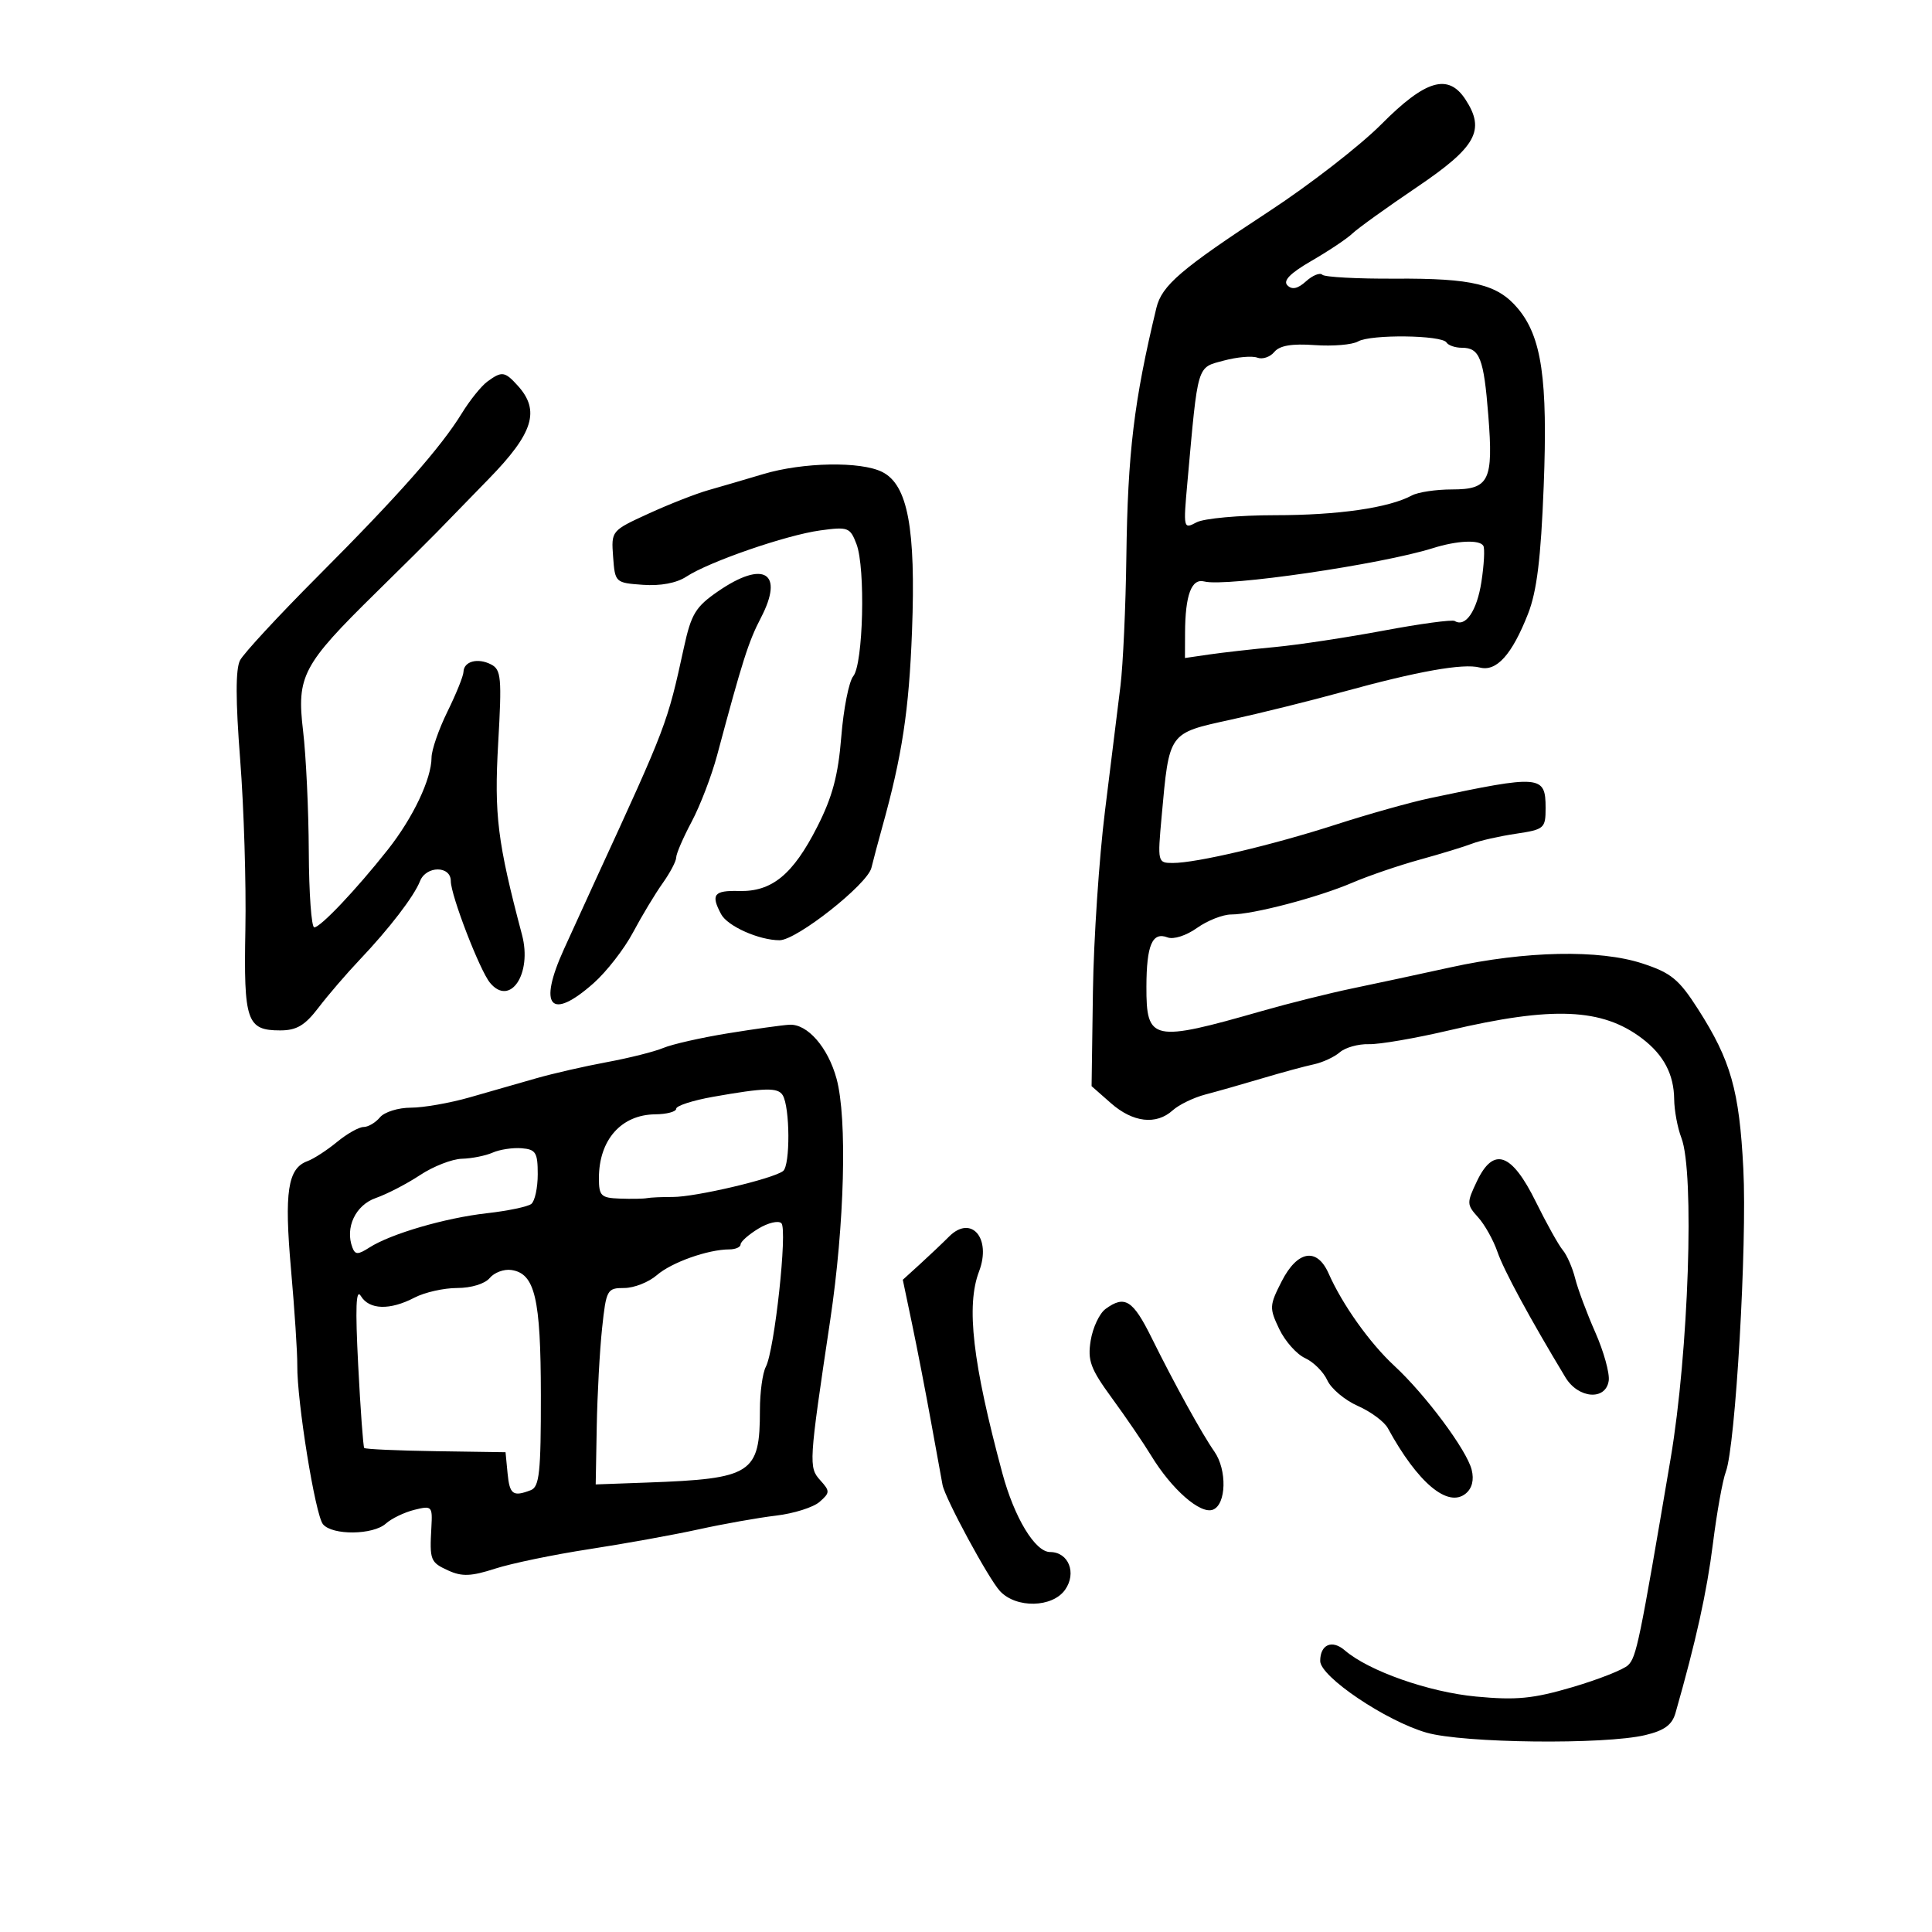 <svg xmlns="http://www.w3.org/2000/svg" width="300" height="300" viewBox="0 0 300 300" version="1.1">
	<path d="M 214.500 19.290 C 211.200 22.611, 203.365 28.690, 197.088 32.800 C 183.346 41.799, 180.404 44.320, 179.560 47.824 C 176.080 62.261, 175.113 70.286, 174.899 86.500 C 174.798 94.200, 174.387 103.200, 173.985 106.500 C 173.584 109.800, 172.505 118.520, 171.587 125.877 C 170.669 133.234, 169.824 145.869, 169.709 153.955 L 169.500 168.656 172.500 171.296 C 175.920 174.307, 179.539 174.727, 182.098 172.411 C 183.064 171.537, 185.349 170.431, 187.177 169.952 C 189.005 169.474, 192.975 168.344, 196 167.442 C 199.025 166.540, 202.625 165.563, 204 165.271 C 205.375 164.978, 207.198 164.134, 208.051 163.394 C 208.905 162.654, 210.930 162.090, 212.551 162.139 C 214.173 162.189, 219.775 161.225, 225 159.998 C 241.108 156.213, 248.783 156.538, 255 161.267 C 258.330 163.799, 259.922 166.818, 259.965 170.685 C 259.984 172.437, 260.488 175.137, 261.084 176.685 C 263.150 182.049, 262.213 209.965, 259.411 226.500 C 254.575 255.040, 254.104 257.324, 252.805 258.571 C 252.087 259.260, 248.188 260.797, 244.140 261.987 C 238.052 263.776, 235.474 264.028, 229.220 263.442 C 221.861 262.752, 212.526 259.467, 208.813 256.261 C 206.838 254.556, 205 255.355, 205 257.920 C 205 260.356, 215.203 267.233, 221.500 269.042 C 227.231 270.688, 249.152 270.933, 255.481 269.423 C 258.450 268.714, 259.642 267.841, 260.171 265.986 C 263.358 254.813, 265.035 247.227, 265.981 239.699 C 266.590 234.859, 267.491 229.838, 267.984 228.541 C 269.486 224.590, 271.302 193.189, 270.704 181.500 C 270.080 169.295, 268.767 164.666, 263.670 156.698 C 260.700 152.056, 259.490 151.064, 255.019 149.601 C 248.343 147.417, 236.887 147.650, 225.257 150.205 C 220.441 151.264, 213.575 152.737, 210 153.479 C 206.425 154.222, 200.125 155.796, 196 156.976 C 178.915 161.867, 177.993 161.673, 178.015 153.200 C 178.033 146.738, 178.928 144.651, 181.294 145.559 C 182.224 145.916, 184.197 145.284, 185.869 144.093 C 187.486 142.942, 189.882 142, 191.194 142 C 194.571 142, 204.686 139.344, 210 137.062 C 212.475 135.999, 217.200 134.385, 220.500 133.474 C 223.800 132.564, 227.454 131.446, 228.620 130.990 C 229.786 130.534, 232.823 129.849, 235.370 129.467 C 239.807 128.802, 240 128.635, 240 125.454 C 240 120.362, 239.218 120.296, 222 123.946 C 218.975 124.588, 212.450 126.421, 207.500 128.020 C 197.539 131.238, 185.792 134.007, 182.112 134.003 C 179.754 134, 179.732 133.909, 180.381 126.750 C 181.571 113.630, 181.390 113.883, 191.057 111.765 C 195.700 110.747, 203.550 108.799, 208.500 107.436 C 220.161 104.225, 227.189 102.975, 229.776 103.652 C 232.379 104.332, 234.776 101.668, 237.267 95.327 C 238.640 91.832, 239.266 86.743, 239.704 75.510 C 240.353 58.890, 239.396 52.309, 235.689 47.893 C 232.537 44.139, 228.664 43.198, 216.646 43.269 C 210.789 43.303, 205.697 43.030, 205.330 42.663 C 204.963 42.296, 203.828 42.751, 202.808 43.674 C 201.521 44.839, 200.634 45.034, 199.910 44.310 C 199.187 43.587, 200.342 42.416, 203.684 40.484 C 206.333 38.953, 209.175 37.052, 210 36.259 C 210.825 35.466, 215.325 32.231, 220 29.071 C 229.248 22.819, 230.686 20.222, 227.550 15.435 C 224.875 11.353, 221.354 12.393, 214.500 19.290 M 210.882 53.018 C 209.991 53.532, 206.967 53.788, 204.161 53.588 C 200.590 53.333, 198.702 53.654, 197.869 54.657 C 197.215 55.446, 196.028 55.841, 195.233 55.536 C 194.437 55.230, 192.085 55.438, 190.007 55.998 C 185.810 57.128, 186.051 56.317, 184.382 74.860 C 183.732 82.087, 183.758 82.200, 185.794 81.110 C 186.935 80.500, 192.424 80, 197.991 80 C 207.785 80, 215.643 78.866, 219.236 76.934 C 220.191 76.420, 222.988 76, 225.451 76 C 231.248 76, 231.905 74.663, 231.103 64.500 C 230.404 55.633, 229.766 54, 227 54 C 225.965 54, 224.890 53.631, 224.612 53.180 C 223.896 52.023, 212.832 51.892, 210.882 53.018 M 75.677 59.250 C 74.739 59.938, 72.966 62.138, 71.736 64.141 C 68.458 69.479, 61.907 76.898, 49.404 89.432 C 43.301 95.550, 37.844 101.443, 37.277 102.528 C 36.569 103.883, 36.575 108.722, 37.297 118 C 37.875 125.425, 38.238 137.265, 38.103 144.312 C 37.830 158.580, 38.319 160, 43.504 160 C 46.061 160, 47.345 159.237, 49.469 156.452 C 50.957 154.501, 53.823 151.168, 55.837 149.047 C 60.446 144.194, 64.288 139.188, 65.218 136.824 C 66.168 134.408, 70 134.397, 70 136.810 C 70 139.024, 74.497 150.690, 76.091 152.610 C 79.214 156.373, 82.660 151.212, 81.060 145.168 C 77.242 130.744, 76.721 126.554, 77.358 115.389 C 77.939 105.225, 77.826 103.981, 76.252 103.172 C 74.178 102.105, 72.013 102.692, 71.969 104.333 C 71.952 104.975, 70.831 107.750, 69.478 110.500 C 68.125 113.250, 67.014 116.458, 67.009 117.628 C 66.995 120.964, 64.138 126.980, 60.209 131.950 C 55.315 138.139, 49.765 144, 48.797 144 C 48.359 144, 47.977 138.713, 47.949 132.250 C 47.920 125.787, 47.522 117.350, 47.063 113.500 C 46.047 104.971, 46.953 103.255, 58.407 92 C 62.605 87.875, 66.818 83.694, 67.770 82.709 C 68.721 81.724, 72.380 77.965, 75.899 74.357 C 82.815 67.268, 83.907 63.765, 80.409 59.899 C 78.382 57.660, 77.931 57.598, 75.677 59.250 M 118.500 73.621 C 115.750 74.445, 111.925 75.565, 110 76.110 C 108.075 76.654, 103.891 78.295, 100.703 79.756 C 94.919 82.407, 94.906 82.422, 95.203 86.457 C 95.497 90.458, 95.545 90.503, 99.832 90.811 C 102.562 91.008, 105.055 90.539, 106.576 89.542 C 110.130 87.213, 122.068 83.089, 127.352 82.365 C 131.694 81.770, 132.007 81.888, 132.996 84.490 C 134.410 88.208, 134.044 103.102, 132.493 105 C 131.819 105.825, 130.982 110.054, 130.634 114.398 C 130.152 120.409, 129.258 123.755, 126.895 128.398 C 123.124 135.808, 119.857 138.489, 114.761 138.355 C 110.841 138.252, 110.341 138.900, 111.979 141.961 C 112.974 143.820, 117.869 146, 121.050 146 C 123.691 146, 134.687 137.329, 135.313 134.753 C 135.614 133.514, 136.363 130.700, 136.976 128.500 C 140.077 117.382, 141.151 110.323, 141.617 98 C 142.220 82.027, 140.961 75.289, 137 73.291 C 133.667 71.609, 124.680 71.770, 118.500 73.621 M 222.500 85.115 C 214.436 87.652, 190.351 91.166, 187.014 90.294 C 185.008 89.769, 184.035 92.377, 184.014 98.338 L 184 102.176 187.750 101.629 C 189.813 101.329, 194.425 100.808, 198 100.471 C 201.575 100.135, 209.151 98.988, 214.835 97.923 C 220.519 96.858, 225.491 96.185, 225.883 96.427 C 227.561 97.465, 229.338 94.864, 230.033 90.353 C 230.444 87.684, 230.578 85.162, 230.331 84.750 C 229.744 83.770, 226.261 83.933, 222.500 85.115 M 111.500 91.820 C 108.011 94.221, 107.334 95.334, 106.199 100.536 C 103.606 112.423, 103.540 112.596, 92.542 136.500 C 91.277 139.250, 89.038 144.150, 87.568 147.390 C 83.516 156.314, 85.485 158.583, 92.160 152.680 C 94.174 150.900, 96.936 147.346, 98.298 144.783 C 99.661 142.220, 101.727 138.788, 102.888 137.157 C 104.050 135.526, 105 133.722, 105 133.149 C 105 132.575, 106.080 130.074, 107.401 127.591 C 108.721 125.107, 110.498 120.471, 111.350 117.288 C 115.285 102.584, 116.226 99.627, 118.151 95.935 C 121.815 88.905, 118.613 86.924, 111.500 91.820 M 113 160.458 C 108.875 161.128, 104.375 162.148, 103 162.724 C 101.625 163.301, 97.679 164.293, 94.232 164.929 C 90.784 165.566, 85.834 166.699, 83.232 167.447 C 80.629 168.196, 75.985 169.527, 72.912 170.404 C 69.839 171.282, 65.731 172, 63.785 172 C 61.838 172, 59.685 172.675, 59 173.500 C 58.315 174.325, 57.170 175, 56.454 175 C 55.739 175, 53.881 176.048, 52.327 177.330 C 50.772 178.611, 48.706 179.950, 47.735 180.304 C 44.677 181.421, 44.123 185.070, 45.186 197.084 C 45.742 203.363, 46.182 210.075, 46.163 212 C 46.108 217.619, 48.956 235.242, 50.151 236.682 C 51.605 238.434, 57.936 238.366, 59.921 236.578 C 60.790 235.796, 62.777 234.837, 64.338 234.447 C 67.057 233.769, 67.168 233.880, 66.987 237.120 C 66.697 242.296, 66.813 242.594, 69.629 243.877 C 71.737 244.837, 73.174 244.779, 76.879 243.580 C 79.421 242.758, 86 241.395, 91.500 240.551 C 97 239.707, 104.650 238.323, 108.500 237.476 C 112.350 236.629, 117.750 235.670, 120.500 235.345 C 123.250 235.020, 126.291 234.062, 127.258 233.215 C 128.889 231.787, 128.898 231.545, 127.378 229.865 C 125.548 227.843, 125.584 227.257, 128.914 205 C 131.147 190.079, 131.578 173.661, 129.899 167.500 C 128.569 162.621, 125.369 158.959, 122.576 159.120 C 121.434 159.185, 117.125 159.787, 113 160.458 M 110.750 170.307 C 107.588 170.866, 105 171.701, 105 172.162 C 105 172.623, 103.537 173.014, 101.750 173.032 C 96.465 173.084, 93 177.005, 93 182.934 C 93 185.702, 93.316 186.012, 96.250 186.118 C 98.037 186.184, 99.936 186.151, 100.469 186.045 C 101.003 185.940, 102.803 185.859, 104.469 185.865 C 107.984 185.879, 119.985 183.059, 121.594 181.842 C 122.727 180.985, 122.679 171.908, 121.532 170.052 C 120.784 168.842, 118.769 168.889, 110.750 170.307 M 76.500 178.978 C 75.400 179.463, 73.253 179.891, 71.729 179.930 C 70.204 179.968, 67.279 181.110, 65.229 182.466 C 63.178 183.822, 60.085 185.425, 58.355 186.027 C 55.201 187.125, 53.542 190.643, 54.724 193.723 C 55.157 194.853, 55.587 194.850, 57.371 193.708 C 60.695 191.579, 69.146 189.115, 75.611 188.389 C 78.850 188.025, 81.950 187.377, 82.500 186.948 C 83.050 186.520, 83.500 184.443, 83.500 182.334 C 83.500 178.965, 83.197 178.476, 81 178.298 C 79.625 178.187, 77.600 178.493, 76.500 178.978 M 229.341 183.411 C 227.732 186.786, 227.740 187.056, 229.519 189.021 C 230.546 190.156, 231.899 192.575, 232.525 194.395 C 233.510 197.259, 237.538 204.694, 243.081 213.880 C 245.081 217.193, 249.354 217.519, 249.801 214.393 C 249.966 213.235, 249.030 209.860, 247.719 206.893 C 246.409 203.927, 245 200.153, 244.588 198.506 C 244.176 196.859, 243.313 194.886, 242.670 194.122 C 242.026 193.357, 240.143 189.980, 238.485 186.616 C 234.728 178.993, 231.918 178.008, 229.341 183.411 M 117.750 190.789 C 116.237 191.710, 115 192.809, 115 193.232 C 115 193.654, 114.213 194.003, 113.250 194.006 C 109.923 194.016, 104.281 196.021, 101.992 198.007 C 100.728 199.103, 98.449 200, 96.927 200 C 94.270 200, 94.133 200.250, 93.492 206.250 C 93.125 209.688, 92.752 216.550, 92.662 221.500 L 92.500 230.500 100.500 230.210 C 116.798 229.618, 118 228.844, 118 218.939 C 118 216.208, 118.413 213.191, 118.917 212.236 C 120.272 209.670, 122.307 190.906, 121.335 189.943 C 120.876 189.488, 119.263 189.869, 117.750 190.789 M 147.364 192.019 C 146.339 193.047, 144.304 194.976, 142.843 196.306 L 140.186 198.723 141.631 205.611 C 142.425 209.400, 143.766 216.325, 144.611 221 C 145.455 225.675, 146.241 229.986, 146.357 230.580 C 146.773 232.713, 153.518 245.179, 155.279 247.069 C 157.800 249.775, 163.431 249.650, 165.396 246.845 C 167.216 244.246, 165.921 241, 163.064 241 C 160.732 241, 157.504 235.668, 155.637 228.731 C 151.018 211.572, 150.001 202.759, 152.025 197.433 C 153.991 192.264, 150.806 188.566, 147.364 192.019 M 199.019 198.963 C 197.103 202.719, 197.083 203.106, 198.637 206.366 C 199.540 208.258, 201.347 210.293, 202.654 210.888 C 203.960 211.483, 205.514 213.034, 206.106 214.333 C 206.698 215.632, 208.829 217.423, 210.841 218.311 C 212.854 219.200, 214.950 220.752, 215.500 221.760 C 220.138 230.262, 224.843 234.205, 227.611 231.908 C 228.590 231.095, 228.912 229.787, 228.519 228.220 C 227.751 225.159, 221.355 216.565, 216.506 212.078 C 212.693 208.550, 208.436 202.567, 206.310 197.750 C 204.503 193.655, 201.469 194.160, 199.019 198.963 M 76.040 198.452 C 75.297 199.348, 73.169 200, 70.992 200 C 68.922 200, 65.940 200.672, 64.364 201.494 C 60.547 203.485, 57.336 203.391, 56.038 201.250 C 55.273 199.990, 55.156 202.997, 55.620 212 C 55.974 218.875, 56.395 224.653, 56.555 224.840 C 56.715 225.026, 61.718 225.251, 67.673 225.340 L 78.500 225.500 78.813 228.750 C 79.134 232.075, 79.652 232.455, 82.418 231.393 C 83.758 230.879, 83.998 228.626, 83.985 216.643 C 83.970 201.552, 83.067 197.734, 79.387 197.202 C 78.253 197.038, 76.747 197.600, 76.040 198.452 M 171.668 203.253 C 170.726 203.943, 169.689 206.143, 169.364 208.143 C 168.856 211.275, 169.317 212.523, 172.690 217.140 C 174.844 220.088, 177.563 224.075, 178.733 226 C 181.932 231.264, 186.387 235.172, 188.337 234.424 C 190.427 233.622, 190.561 228.246, 188.562 225.392 C 186.652 222.666, 182.342 214.851, 178.830 207.750 C 175.915 201.855, 174.659 201.066, 171.668 203.253" stroke="none" fill="black" fill-rule="evenodd"/>
</svg>